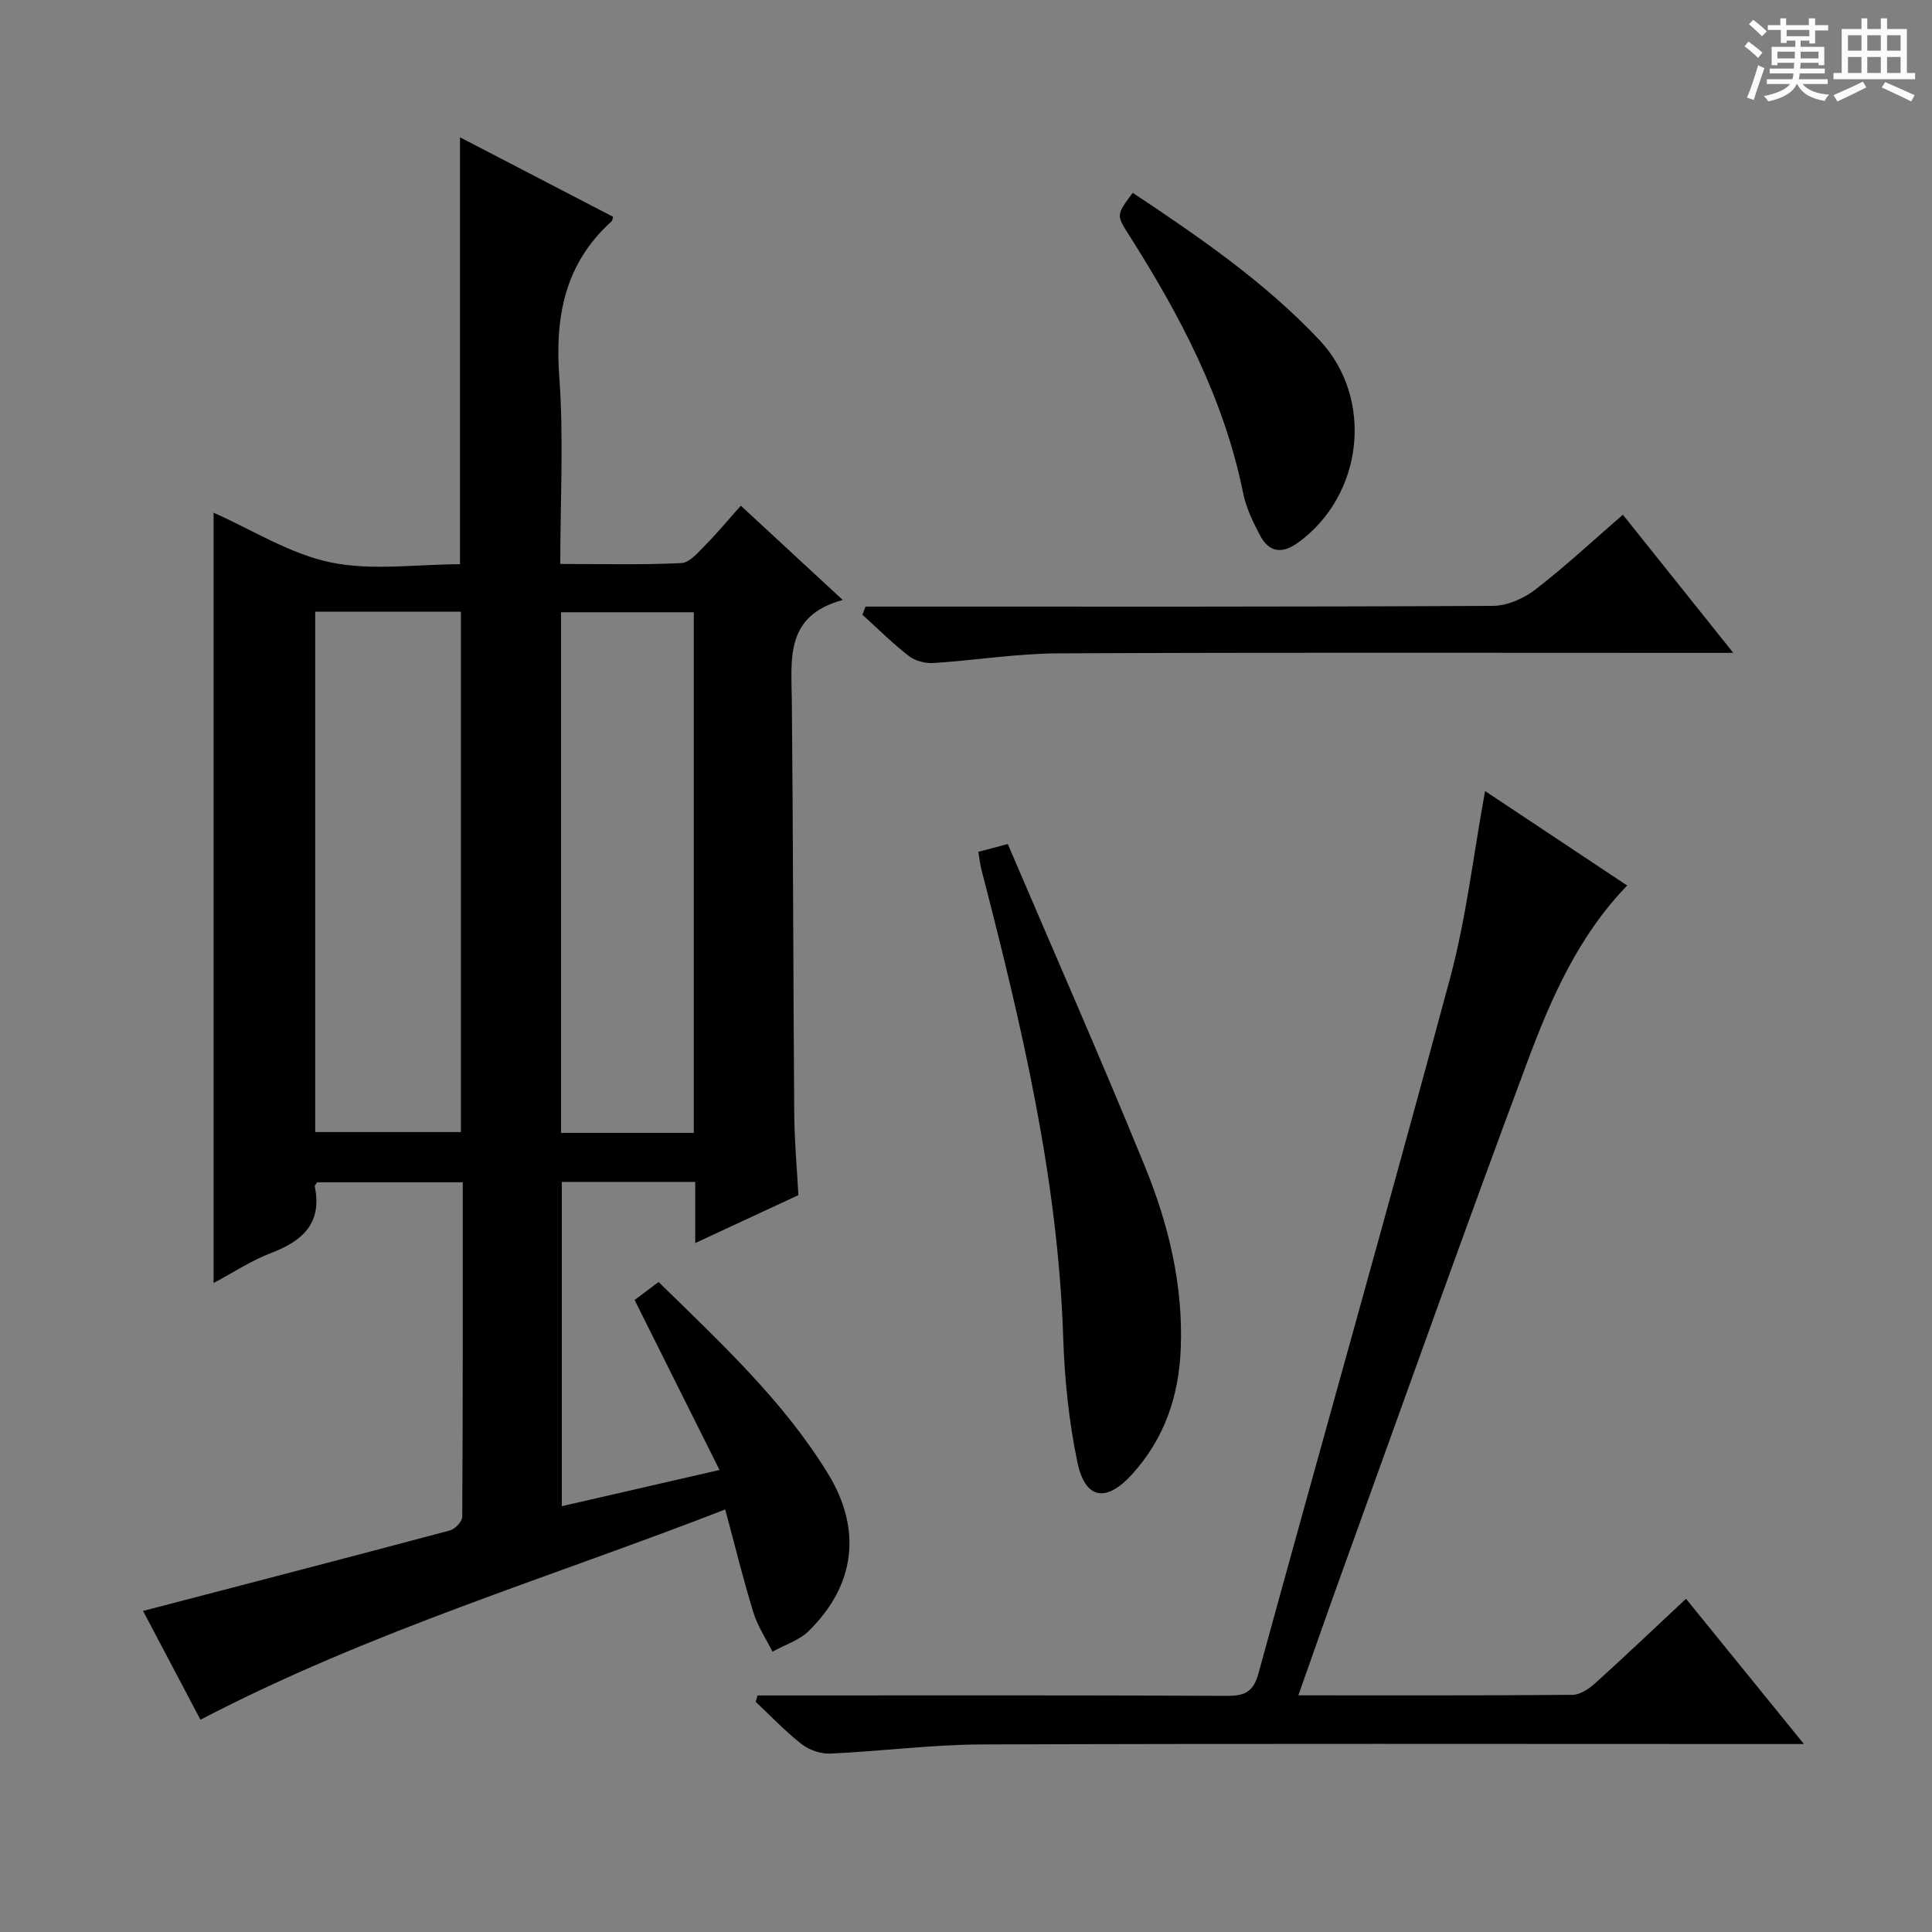 <svg enable-background="new 0 0 400 400" viewBox="0 0 400 400" xmlns="http://www.w3.org/2000/svg"><rect x="0" y="0" width="400" height="400" fill="#808080" stroke="none"/><path d="m361.2 9.6.8-1c.9.7 1.9 1.4 2.9 2.3l-.9 1.1c-1-1-2-1.8-2.8-2.4zm.5 10.6c.9-2.1 1.6-4.3 2.3-6.7.4.2.8.4 1.3.6-.7 2.1-1.5 4.3-2.2 6.6zm.4-15.2.9-.9c1 .8 2 1.6 2.8 2.4l-1 1c-.9-.9-1.8-1.7-2.7-2.5zm12.5-1.2h1.2v1.4h2.7v1.1h-2.7v2.7h-1.2v-.6h-1.8v1.3h4.9v3.8h-1.2v-.5h-3.7c0 .4-.1.9-.1 1.2h5.1v1h-5.2c0 .5-.1.9-.2 1.2h6v1h-5.2c1.1 1.3 2.9 2 5.5 2.2-.4.4-.7.8-.9 1.3-2.9-.5-4.8-1.6-5.7-3.5h-.1c-.8 1.7-2.7 2.9-5.9 3.6-.2-.4-.6-.8-.9-1.1 2.8-.6 4.6-1.4 5.4-2.5h-4.8v-1h5.3c.1-.3.2-.7.2-1.2h-4.9v-1h5c0-.4 0-.8.1-1.2h-3.5v.5h-1.2v-3.8h4.9v-1.3h-1.8v.5h-1.2v-2.7h-2.7v-1h2.6v-1.4h1.2v1.4h4.7v-1.4zm-6.6 8.3h3.6c0-.4 0-.9 0-1.4h-3.6zm1.9-4.6h4.7v-1.3h-4.7zm6.6 3.2h-3.7v1.4h3.7z" fill="#fafbfa"/><path d="m385.3 3.8h1.3v2.2h2.8v-2.2h1.3v2.2h4.1v9.1h1.7v1.3h-16.9v-1.3h1.7v-9.1h4.1v-2.2zm.4 13.1.7 1.2c-1.8.9-3.8 1.9-6 2.9-.2-.4-.5-.8-.8-1.3 2.3-1 4.3-1.9 6.1-2.8zm-3.1-6.4h2.8v-3.2h-2.8zm0 4.6h2.8v-3.3h-2.8zm4-4.6h2.8v-3.2h-2.8zm0 4.6h2.8v-3.3h-2.8zm3.7 1.9c2.1.9 4.1 1.8 6.1 2.7l-.7 1.3c-2.2-1.1-4.2-2-6.1-2.9zm3.2-9.7h-2.8v3.2h2.8zm-2.8 7.8h2.8v-3.3h-2.8z" fill="#fafbfa"/><g fill="#010000"><path d="m41.5 356.05c-4.12-7.81-8.26-15.66-11.88-22.52 21.3-5.56 42.44-11.04 63.54-16.67 1.06-.28 2.54-1.85 2.54-2.82.14-22.96.11-45.93.11-69.26-10.32 0-20.23 0-30.13 0-.21.33-.56.63-.51.85 1.58 7.68-2.57 11.33-9.12 13.82-3.96 1.51-7.58 3.92-11.83 6.18 0-53.49 0-106.29 0-159.48 7.99 3.54 15.76 8.52 24.21 10.28 8.58 1.79 17.82.39 26.81.39 0-29.57 0-58.6 0-88.39 10.76 5.59 21.27 11.05 31.7 16.46-.18.61-.18.81-.28.9-9.73 8.75-11.79 19.74-10.86 32.36.92 12.58.2 25.28.2 38.61 8.55 0 16.83.22 25.07-.18 1.73-.08 3.51-2.26 4.99-3.75 2.45-2.47 4.67-5.17 7.32-8.13 7.19 6.65 13.72 12.69 21.1 19.52-12.01 3.24-10.62 12.23-10.54 20.95.28 28.49.28 56.98.5 85.47.04 5.63.56 11.25.86 16.8-7.17 3.33-13.9 6.46-21.36 9.92 0-4.61 0-8.5 0-12.66-9.45 0-18.37 0-27.62 0v67.14c10.64-2.44 21.07-4.84 32.65-7.5-6.04-12.09-11.73-23.48-17.58-35.19 1.32-1 3-2.26 4.96-3.73 12.74 12.49 25.73 24.46 35.05 39.64 7.14 11.62 5.66 23.18-3.96 32.62-1.99 1.95-4.98 2.88-7.51 4.28-1.34-2.69-3.07-5.26-3.94-8.09-2.09-6.77-3.77-13.67-5.84-21.35-36.64 14.23-73.57 25.23-108.65 43.53zm23.76-229.41v107.74h30.17c0-36.14 0-71.82 0-107.74-10.16 0-19.93 0-30.17 0zm50.89 107.91h27.49c0-36.01 0-71.75 0-107.79-9.22 0-18.28 0-27.49 0z"/><path d="m268.81 351c19.45 0 38.1.06 56.76-.1 1.56-.01 3.37-1.21 4.63-2.35 6.18-5.57 12.2-11.31 18.87-17.54 8 9.86 15.87 19.54 24.41 30.07-2.77 0-4.52 0-6.27 0-54.66 0-109.32-.11-163.98.09-10.44.04-20.87 1.42-31.32 1.89-1.97.09-4.36-.73-5.92-1.94-3.4-2.65-6.38-5.82-9.54-8.78.14-.44.27-.88.41-1.32h5.08c30.66 0 61.33-.07 91.99.09 3.71.02 5.55-.73 6.62-4.65 13.16-47.99 26.74-95.88 39.67-143.93 3.35-12.45 4.81-25.41 7.25-38.75 9.89 6.57 19.65 13.07 29.42 19.56-10.08 10.41-15.73 23.28-20.6 36.32-13.01 34.84-25.45 69.89-38.09 104.86-3.1 8.55-6.09 17.15-9.39 26.48z"/><path d="m202.55 176.36c1.91-.51 3.35-.89 6.1-1.61 9.45 22.12 19.21 44.27 28.36 66.67 4.91 12.02 7.98 24.59 7.45 37.83-.39 9.86-3.39 18.59-10.03 25.94-5.39 5.97-9.77 5.28-11.38-2.51-1.74-8.4-2.64-17.07-2.92-25.65-1.08-33.13-8.68-65.06-16.92-96.92-.29-1.12-.41-2.28-.66-3.75z"/><path d="m358.86 135.17c-3.13 0-5.04 0-6.96 0-44.28 0-88.57-.11-132.85.1-8.59.04-17.17 1.45-25.77 2-1.68.11-3.78-.42-5.09-1.43-3.39-2.63-6.45-5.68-9.64-8.57.22-.56.43-1.12.65-1.68h5.56c41.45 0 82.91.07 124.36-.15 2.96-.02 6.36-1.53 8.76-3.38 6.15-4.74 11.86-10.07 18.12-15.49 7.48 9.38 14.79 18.51 22.86 28.6z"/><path d="m234.52 39.92c13.7 9.11 27.26 18.4 38.64 30.46 11.38 12.07 9.16 32.19-4.46 42-3.28 2.36-5.97 1.97-7.82-1.53-1.45-2.76-2.88-5.69-3.49-8.71-3.96-19.56-13.04-36.8-23.61-53.42-2.69-4.22-2.68-4.22.74-8.8z"/></g></svg>